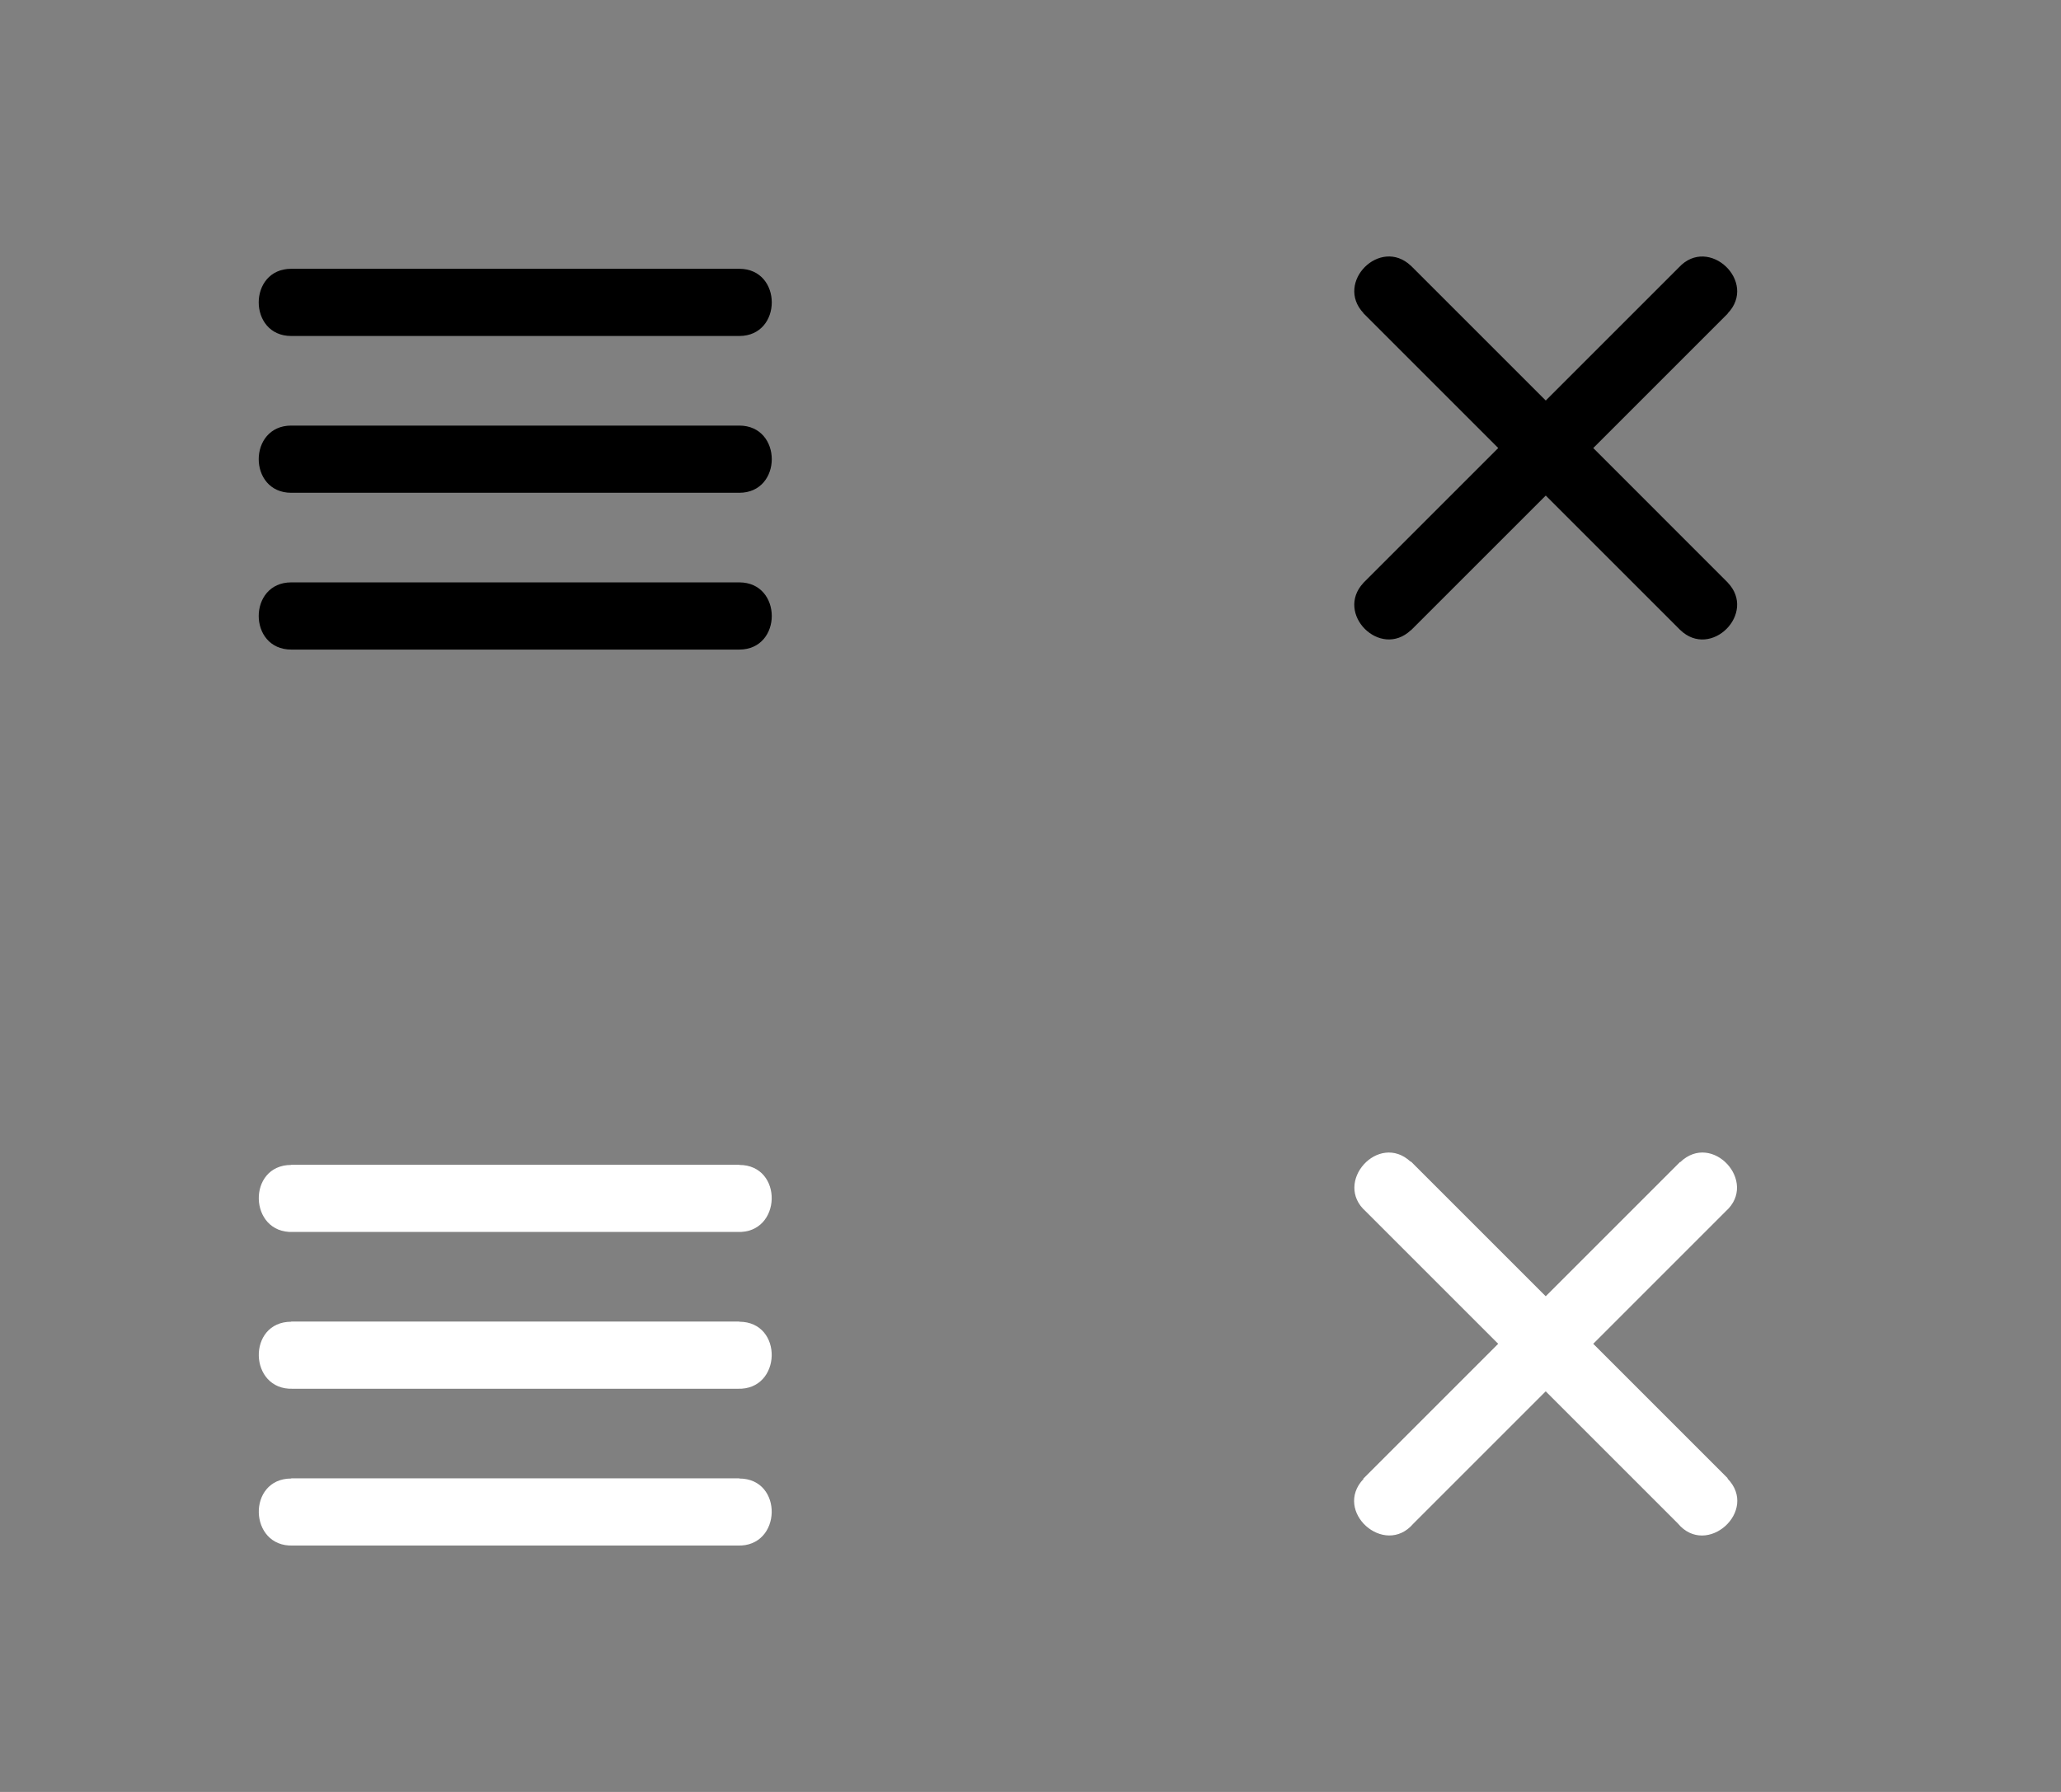 <?xml version="1.0" encoding="utf-8"?>
<!-- Generator: Adobe Illustrator 16.0.0, SVG Export Plug-In . SVG Version: 6.00 Build 0)  -->
<!DOCTYPE svg PUBLIC "-//W3C//DTD SVG 1.1//EN" "http://www.w3.org/Graphics/SVG/1.1/DTD/svg11.dtd">
<svg version="1.1" id="Layer_1" xmlns="http://www.w3.org/2000/svg" xmlns:xlink="http://www.w3.org/1999/xlink" x="0px" y="0px"
	 width="92px" height="80px" viewBox="0 0 92 80" enable-background="new 0 0 92 80" xml:space="preserve">
<rect x="0" y="0" width="92" height="80" fill="#808080" stroke="none"/>
<g>
	<path d="M77.119,26.002l-5.998-5.999l6.002-6.002l-0.006-0.005c1.363-1.406-0.841-3.504-2.176-2.055L69,17.882l-5.972-5.972
		c-0.011-0.011-0.021-0.021-0.032-0.032l-0.016-0.016l-0.002,0.001c-1.369-1.294-3.403,0.743-2.115,2.115l-0.004,0.004l6.02,6.02
		l-5.969,5.969c-0.011,0.011-0.021,0.021-0.032,0.032l-0.016,0.016l0.001,0.001c-1.288,1.373,0.746,3.409,2.115,2.115l0.005,0.004
		L69,22.124l5.972,5.971c0.007,0.008,0.015,0.015,0.022,0.022l0.005,0.005l0.001,0c1.37,1.331,3.446-0.747,2.117-2.119
		L77.119,26.002z"/>
	<path d="M33,12H13c-1.935,0-1.935,3,0,3h20C34.935,15,34.935,12,33,12z"/>
	<path d="M33,19H13c-1.935,0-1.935,3,0,3h20C34.935,22,34.935,19,33,19z"/>
	<path d="M33,26H13c-1.935,0-1.935,3,0,3h20C34.935,29,34.935,26,33,26z"/>
</g>
<g>
	<path fill="#FFFFFF" d="M77.123,65.996l-6.003-6.003l5.915-5.916c1.467-1.309-0.604-3.569-2.03-2.195l-0.008-0.008l-5.998,5.998
		l-6.016-6.016l-0.011,0.011c-1.441-1.347-3.478,0.927-2.002,2.219l5.907,5.907l-6.021,6.021l0.011,0.011
		c-1.373,1.441,0.931,3.505,2.22,2.001l5.911-5.911l5.896,5.896c1.284,1.545,3.632-0.562,2.218-2.003L77.123,65.996z"/>
	<path fill="#FFFFFF" d="M33,52.008V52H13v0.008c-1.981,0-1.905,3.067,0.077,2.992h19.846C34.905,55.075,34.981,52.008,33,52.008z"
		/>
	<path fill="#FFFFFF" d="M33,59.008V59H13v0.008c-1.981,0-1.905,3.067,0.077,2.992h19.846C34.905,62.075,34.981,59.008,33,59.008z"
		/>
	<path fill="#FFFFFF" d="M33,66.008V66H13v0.008c-1.981,0-1.905,3.067,0.077,2.992h19.846C34.905,69.075,34.981,66.008,33,66.008z"
		/>
</g>
</svg>
